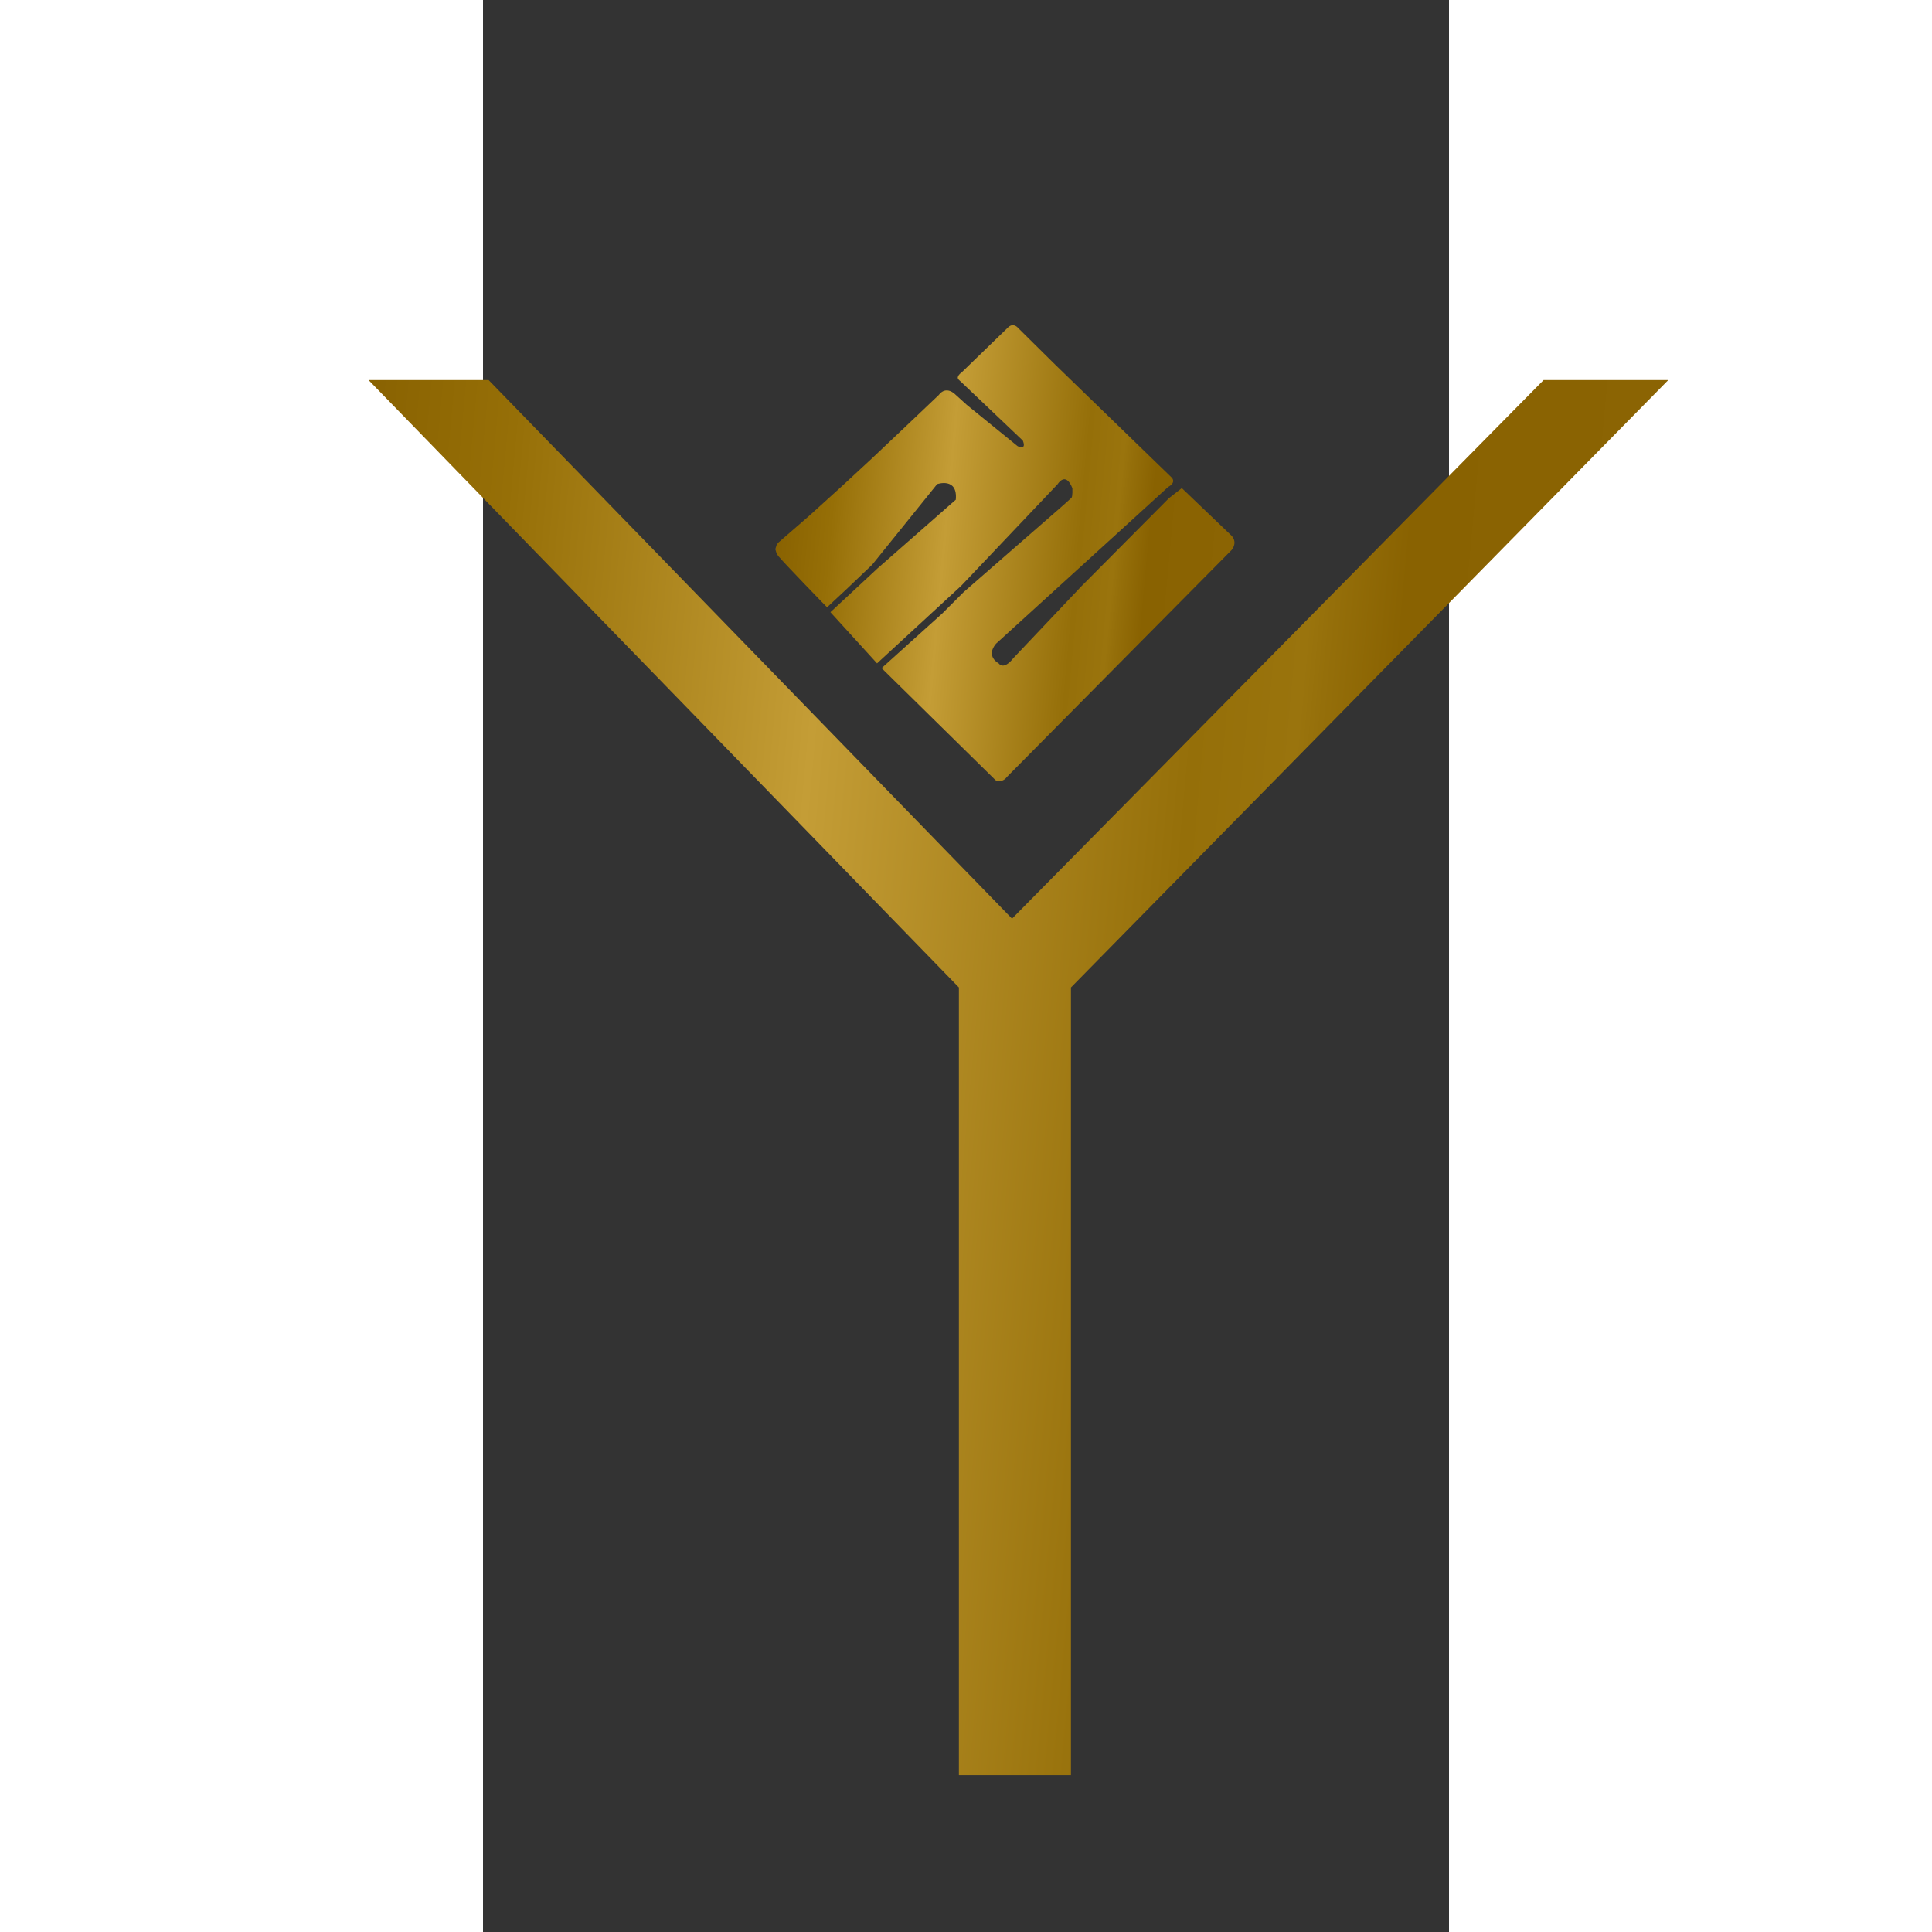 <?xml version="1.0" encoding="utf-8"?>
<!-- Generator: Adobe Illustrator 23.0.3, SVG Export Plug-In . SVG Version: 6.00 Build 0)  -->
<svg version="1.1" xmlns="http://www.w3.org/2000/svg" xmlns:xlink="http://www.w3.org/1999/xlink" x="0px" y="0px"
	 viewBox="300 300 140 280" style="enable-background:new 0 0 595.28 841.89;" xml:space="preserve" width="120" height="120">
<rect x="300" y="300" width="140" height="280" fill="#333333" stroke="none"/>
<style type="text/css">
	.st0{fill:none;stroke:#000000;stroke-miterlimit:10;}
	.st1{fill:none;}
	.st2{stroke:#000000;stroke-miterlimit:10;}
	.st3{fill:url(#SVGID_1_);}
	.st4{fill:url(#SVGID_2_);}
</style>
<g id="katman_1">
	<g>
		<g>
			<g>
				
					<linearGradient id="SVGID_1_" gradientUnits="userSpaceOnUse" x1="342.503" y1="371.189" x2="408.638" y2="371.189" gradientTransform="matrix(0.996 0.092 -0.092 0.996 35.691 -24.001)">
					<stop  offset="0" style="stop-color:#C7A039"/>
					<stop  offset="0" style="stop-color:#8F6800"/>
					<stop  offset="0" style="stop-color:#896201"/>
					<stop  offset="0.115" style="stop-color:#966F07"/>
					<stop  offset="0.366" style="stop-color:#C49D36"/>
					<stop  offset="0.66" style="stop-color:#956F09"/>
					<stop  offset="0.74" style="stop-color:#9A740D"/>
					<stop  offset="0.757" style="stop-color:#956F0A"/>
					<stop  offset="0.813" style="stop-color:#896201"/>
					<stop  offset="1" style="stop-color:#8B6403"/>
					<stop  offset="1" style="stop-color:#D1AA42"/>
					<stop  offset="1" style="stop-color:#BB952E"/>
					<stop  offset="1" style="stop-color:#C7A039"/>
					<stop  offset="1" style="stop-color:#FEFEA2"/>
				</linearGradient>
				<path class="st3" d="M369.09,355.16l9.14,8.69c0,0,0.66,1.44-0.74,0.82l-7.36-5.98l-1.69-1.53c0,0-1.3-1.37-2.41,0.11
					l-5.03,4.78l-4.67,4.42l-4.27,3.95l-4.77,4.32l-4.47,3.88c0,0-0.93,0.9,0.05,2.05c0.99,1.16,6.17,6.5,6.17,6.5l0.83,0.84
					l3.07-2.87l3.47-3.31l9.41-11.67c0,0,3.01-1.04,2.7,2.26l-11.36,9.97l-6.81,6.33l6.76,7.42l12.2-11.25l13.98-14.73
					c0,0,1.15-1.92,2.13,0.6c0,0,0.05,1.19-0.13,1.38c-0.18,0.19-1.72,1.54-1.72,1.54l-13.89,12.11l-3.09,3.09l-8.82,7.95
					l16.52,16.25c0,0,0.93,0.46,1.61-0.45l32.59-32.91c0,0,1.08-1.19-0.22-2.29l-6.99-6.69l-1.86,1.45l-12.72,12.8l-9.86,10.42
					c0,0-1.3,1.77-2.12,0.72c0,0-1.92-0.99-0.37-2.84l18.29-16.65l6.66-6.07c0,0,1.16-0.54,0.55-1.32l-16.88-16.36l-5.44-5.38
					c0,0-0.6-0.76-1.36-0.13l-6.81,6.6c0,0-0.87,0.59-0.42,1.04S369.09,355.16,369.09,355.16z"/>
			</g>
		</g>
		<linearGradient id="SVGID_2_" gradientUnits="userSpaceOnUse" x1="275.314" y1="442.788" x2="462.098" y2="460.021">
			<stop  offset="0" style="stop-color:#C7A039"/>
			<stop  offset="0" style="stop-color:#8F6800"/>
			<stop  offset="0" style="stop-color:#896201"/>
			<stop  offset="0.115" style="stop-color:#966F07"/>
			<stop  offset="0.366" style="stop-color:#C49D36"/>
			<stop  offset="0.66" style="stop-color:#956F09"/>
			<stop  offset="0.74" style="stop-color:#9A740D"/>
			<stop  offset="0.757" style="stop-color:#956F0A"/>
			<stop  offset="0.813" style="stop-color:#896201"/>
			<stop  offset="1" style="stop-color:#8B6403"/>
			<stop  offset="1" style="stop-color:#D1AA42"/>
			<stop  offset="1" style="stop-color:#BB952E"/>
			<stop  offset="1" style="stop-color:#C7A039"/>
			<stop  offset="1" style="stop-color:#FEFEA2"/>
		</linearGradient>
		<polygon class="st4" points="283.41,355.08 300.81,355.08 376.67,433.14 453.71,355.08 471.78,355.08 385.21,443.11 
			385.21,557.27 368.97,557.27 368.97,443.11 		"/>
	</g>
</g>
<g id="katman_2">
</g>
</svg>
